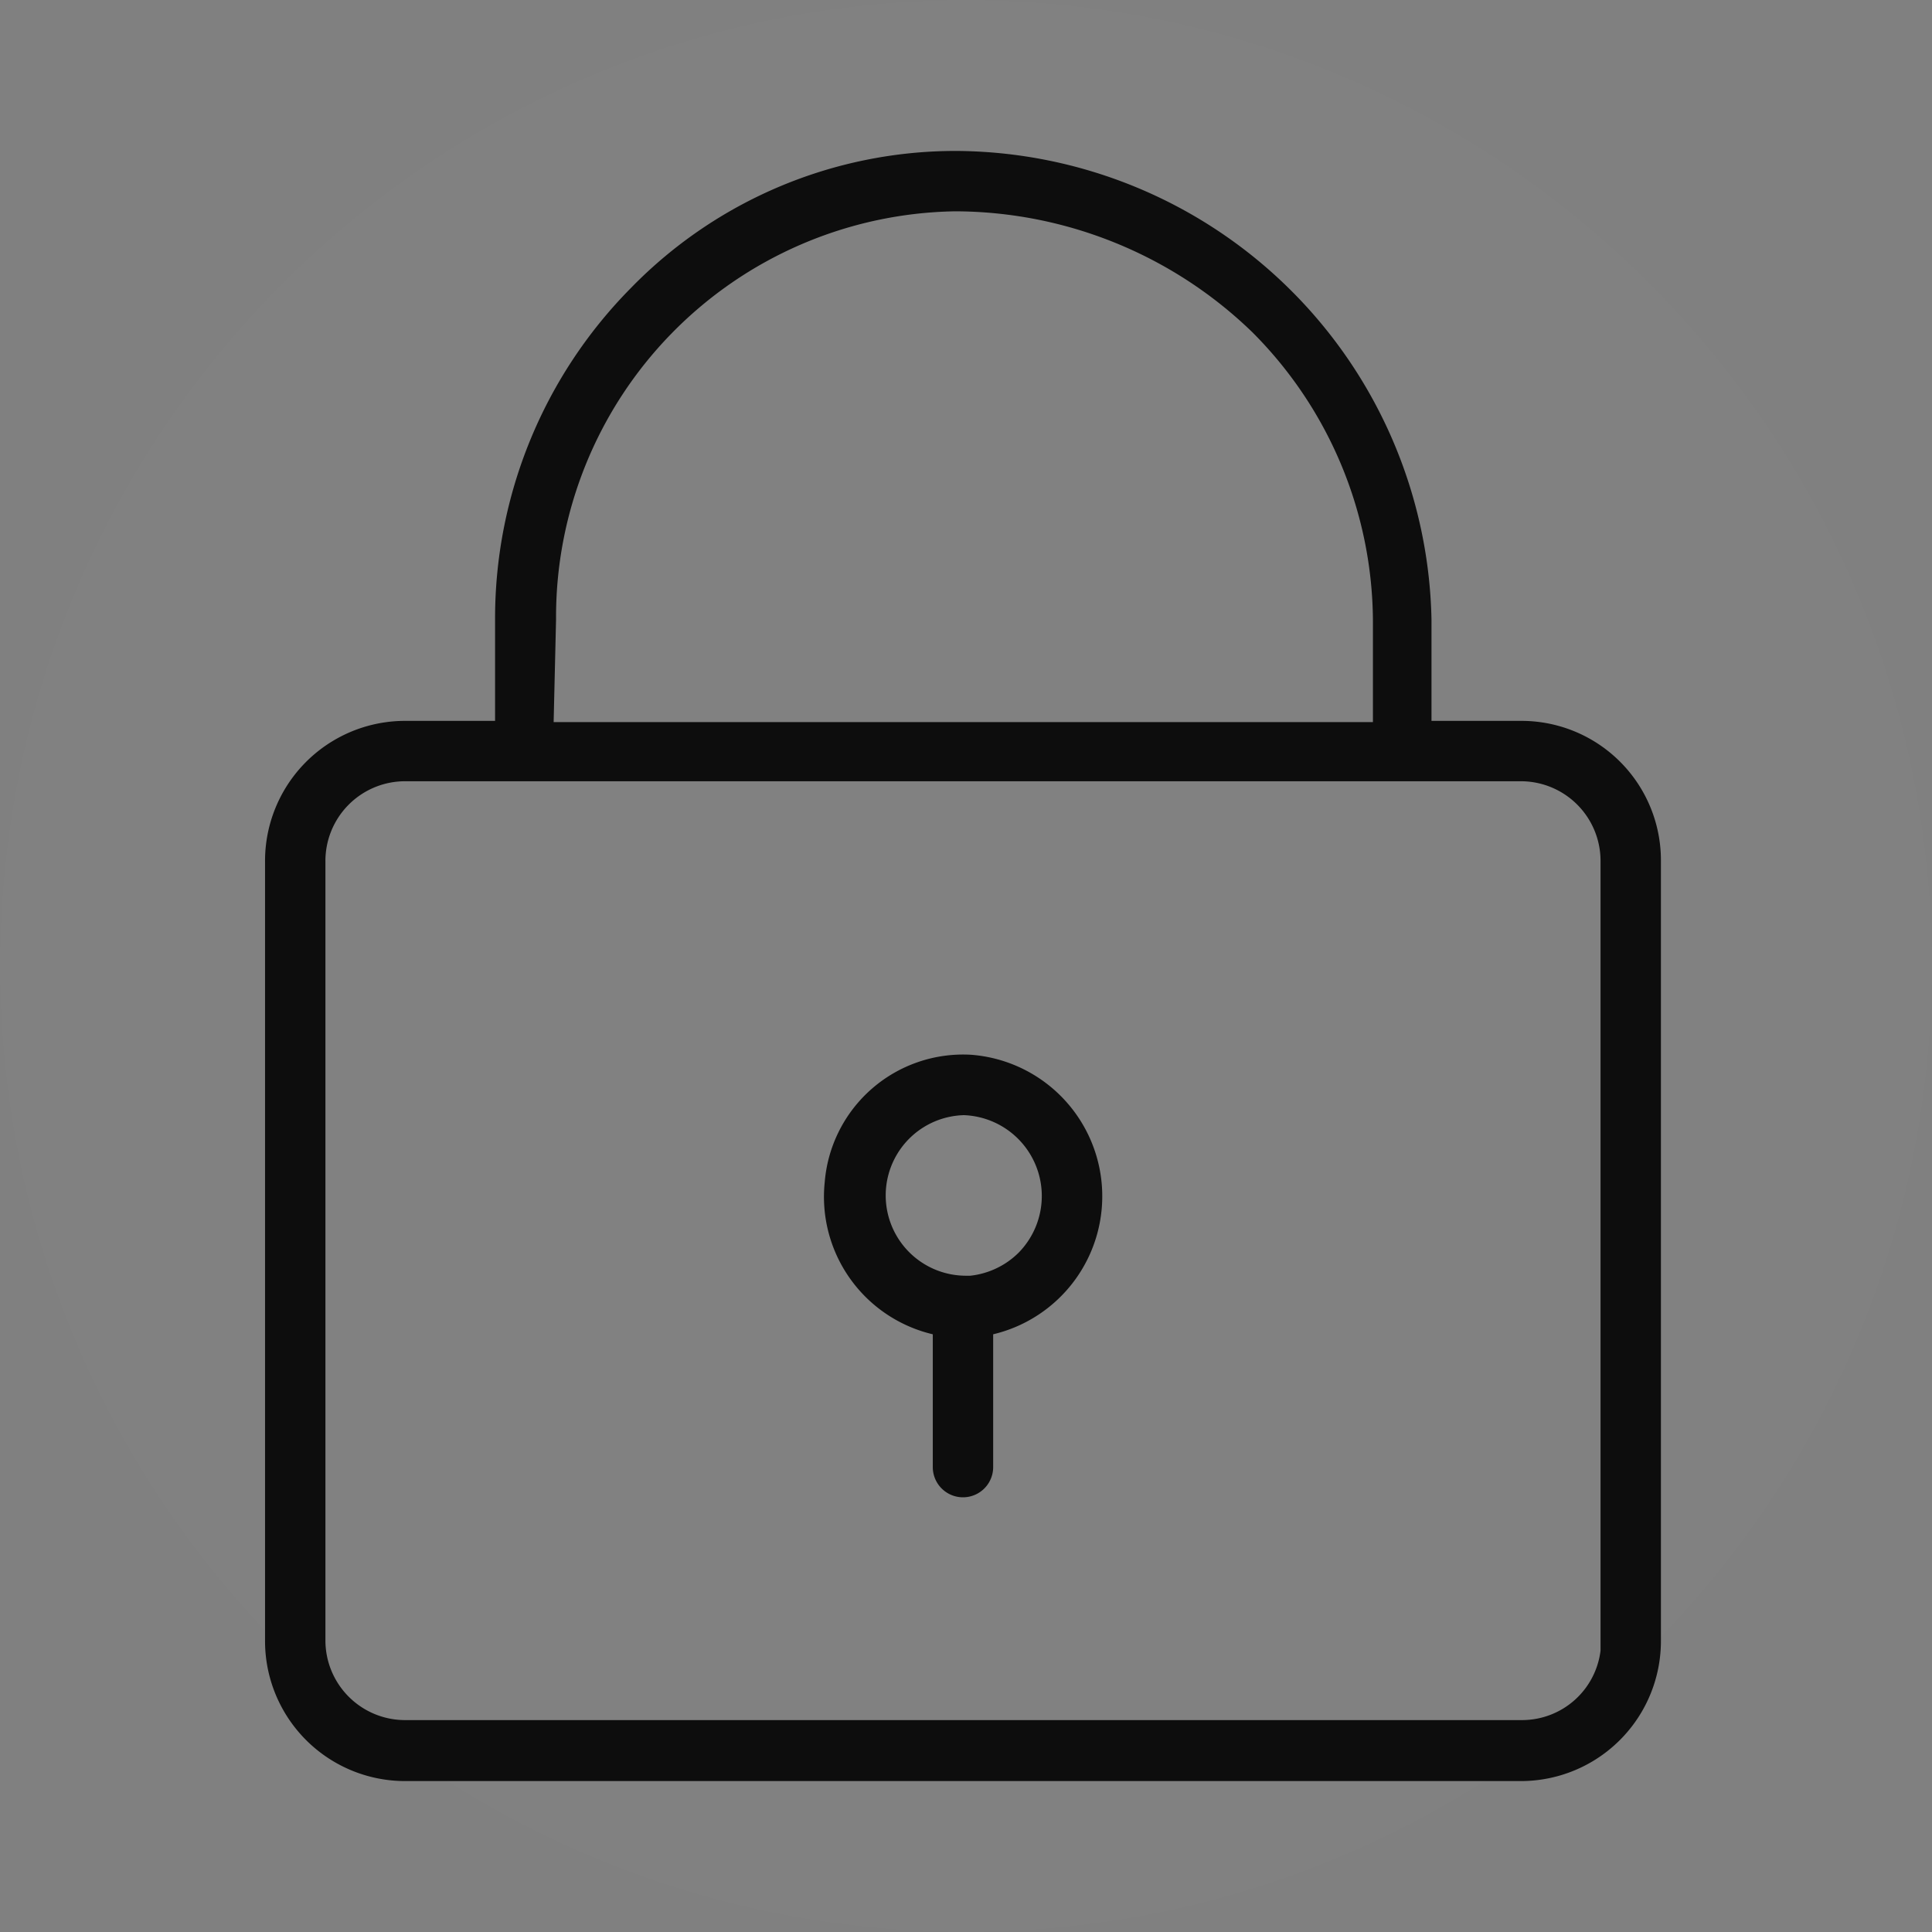 <svg xmlns="http://www.w3.org/2000/svg" width="32" height="32" viewBox="0 0 32 32"><rect x="0" y="0" width="32" height="32" fill="#808080" stroke="none"/><g fill="none"><path fill="#FFF" fill-opacity=".01" d="M16 32c1.285 0 2.534-.151 3.732-.438C26.768 29.882 32 23.552 32 16c0-8.837-7.163-16-16-16S0 7.163 0 16s7.163 16 16 16z"/><g fill="#000" opacity=".9"><path d="M25.21 11.94h-1.5v-1.68a7.92 7.92 0 00-7.88-7.76 7.51 7.51 0 00-5.38 2.27 7.78 7.78 0 00-2.25 5.49v1.68H6.69a2.32 2.32 0 00-2.3 2.34v12.88a2.32 2.32 0 002.3 2.34h18.52a2.32 2.32 0 002.3-2.34V14.27a2.31 2.31 0 00-2.3-2.33zm-16-1.68a6.72 6.72 0 016.61-6.76 7.1 7.1 0 014.92 2 6.81 6.81 0 012 4.78v1.68H9.17l.04-1.7zm17.3 17.08a1.31 1.31 0 01-1.29 1.15H6.69a1.32 1.32 0 01-1.3-1.33V14.27a1.32 1.32 0 011.3-1.33h18.52a1.32 1.32 0 011.3 1.33v13.07z"/><path d="M16.08 17.47a2.3 2.3 0 00-2.42 2.11 2.34 2.34 0 001.79 2.52v2.2a.5.5 0 101 0v-2.2a2.35 2.35 0 00-.37-4.63zm-.13 1a1.34 1.34 0 01.92 2.28 1.34 1.34 0 01-.8.38H16a1.33 1.33 0 010-2.66h-.05z"/></g></g></svg>